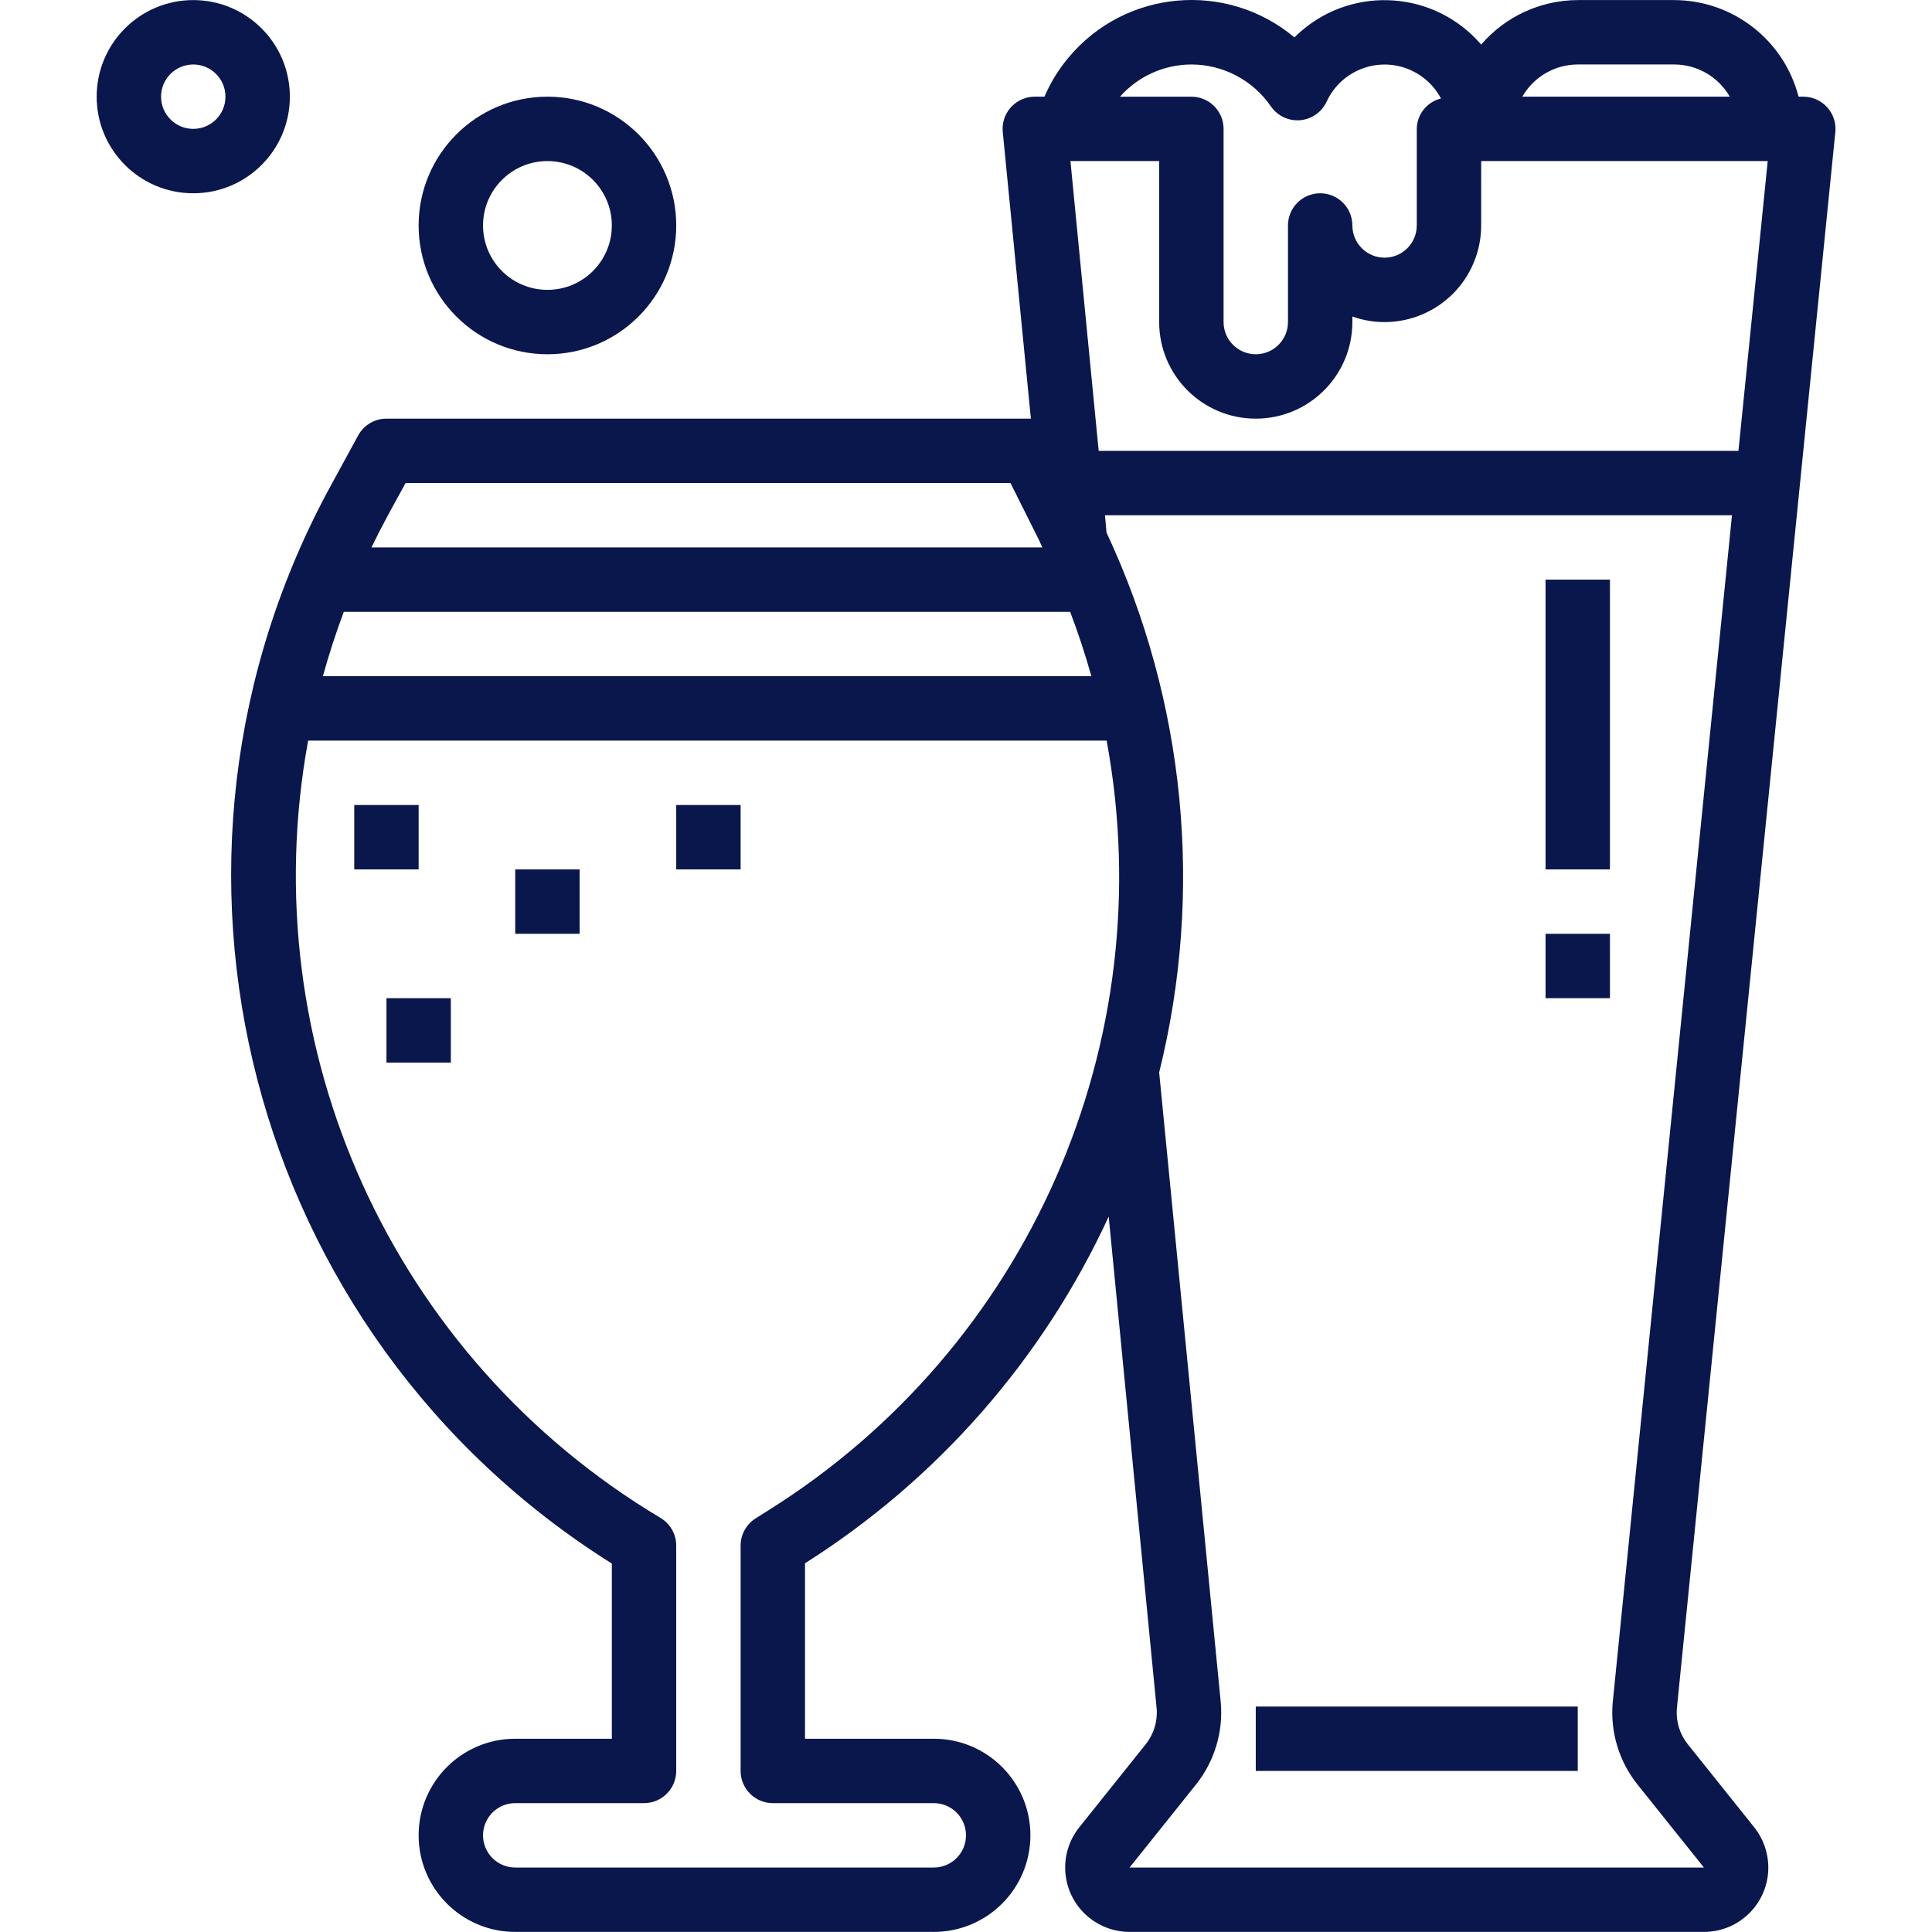 <?xml version="1.0"?>
<svg xmlns="http://www.w3.org/2000/svg" height="512px" viewBox="-24 0 480 480.02" width="512px"><path d="m64.008 200.012h15.996v16h-15.996zm0 0" fill="#0a174c"/><path d="m104.004 216.012h16v16h-16zm0 0" fill="#0a174c"/><path d="m144.004 200.012h16v16h-16zm0 0" fill="#0a174c"/><path d="m72.008 248.008h15.996v16h-15.996zm0 0" fill="#0a174c"/><path d="m112.004 24.02c-17.672 0-32 14.324-32 32 0 17.672 14.328 31.996 32 31.996s32-14.324 32-31.996c0-17.676-14.328-32-32-32zm0 47.996c-8.836 0-16-7.16-16-15.996 0-8.84 7.164-16 16-16 8.836 0 16 7.16 16 16 0 8.836-7.164 15.996-16 15.996zm0 0" fill="#0a174c"/><path d="m24.008.02c-13.254 0-24 10.746-24 24 0 13.254 10.746 24 24 24 13.254 0 24-10.746 24-24 0-13.254-10.746-24-24-24zm0 32c-4.418 0-8-3.582-8-8s3.582-8 8-8c4.418 0 8 3.582 8 8s-3.582 8-8 8zm0 0" fill="#0a174c"/><path d="m431.992 32.82c.441-4.398-2.766-8.32-7.16-8.762-.281-.027-.562-.039-.84-.039h-1.137c-3.637-14.086-16.316-23.945-30.863-24h-24c-9.223.031-17.98 4.062-23.996 11.055-11.398-13.27-31.391-14.785-44.66-3.391-.602.512-1.18 1.051-1.738 1.609-16.859-14.121-41.969-11.898-56.086 4.961-2.469 2.945-4.5 6.234-6.023 9.766h-2.352c-4.418-.023-8.02 3.543-8.043 7.961 0 .277.016.559.043.84l6.984 71.195h-160.113c-2.93 0-5.625 1.598-7.027 4.168l-6.645 12.191c-51.422 93.719-20.875 211.273 69.668 268.102v43.527h-24c-13.254 0-24 10.742-24 23.996s10.746 24 24 24h103.996c13.254 0 24-10.746 24-24s-10.746-23.996-24-23.996h-32v-43.594c32.934-20.836 59.137-50.75 75.453-86.141l11.914 122.203c.266 3.219-.715 6.414-2.738 8.93l-16.477 20.598c-5.523 6.898-4.41 16.969 2.488 22.488 2.84 2.273 6.367 3.512 10.004 3.512h142.699c8.836 0 16-7.164 16-16 0-3.633-1.234-7.152-3.504-9.992l-16.48-20.605c-2-2.477-2.984-5.625-2.75-8.801zm-64-16.801h24c5.691.016 10.941 3.066 13.777 8h-51.551c2.836-4.934 8.086-7.984 13.773-8zm-95.996 0c7.891.012 15.273 3.898 19.746 10.398 2.496 3.645 7.473 4.578 11.121 2.078 1.184-.809 2.129-1.926 2.734-3.23 3.664-7.957 13.086-11.438 21.043-7.773 3.156 1.453 5.75 3.906 7.379 6.977-3.496.848-5.973 3.953-6.023 7.551v24c0 4.414-3.582 7.996-8 7.996-4.418 0-8-3.582-8-7.996 0-4.418-3.582-8-8-8-4.418 0-8 3.582-8 8v23.996c0 4.418-3.582 8-8 8-4.418 0-8-3.582-8-8v-47.996c0-4.418-3.582-8-8-8h-17.742c4.504-5.078 10.961-7.988 17.742-8zm-8 24v39.996c0 13.254 10.746 24 24 24s24-10.746 24-24v-1.367c12.496 4.418 26.207-2.129 30.625-14.625.91-2.57 1.375-5.277 1.375-8.004v-16h71.195l-7.27 71.996h-158.957l-7.016-71.996zm-191.621 87.996 4.383-8h150.297l7.105 14.207c.297.59.504 1.199.801 1.793h-166.684c1.297-2.668 2.664-5.336 4.098-8zm-10.961 24h180.465c2 5.293 3.777 10.629 5.273 15.996h-190.938c1.488-5.367 3.199-10.711 5.199-15.996zm105.562 223.188-3.246 2.051c-2.316 1.461-3.723 4.008-3.727 6.75v55.996c0 4.418 3.582 8 8 8h39.996c4.418 0 8 3.582 8 8s-3.582 8-8 8h-103.996c-4.418 0-8-3.582-8-8s3.582-8 8-8h32c4.418 0 8-3.582 8-8v-55.996c0-2.809-1.473-5.41-3.879-6.855-66.652-39.781-101.57-116.789-87.574-193.137h198.391c13.871 74.918-19.414 150.711-83.965 191.191zm215.887 68.199 16.48 20.598h-142.699l16.48-20.598c4.59-5.738 6.805-13.02 6.184-20.344l-15.312-156.609c11.145-44.887 6.527-92.234-13.078-134.121l-.391-4.312h155.785l-29.648 295.188c-.586 7.277 1.633 14.504 6.199 20.199zm0 0" fill="#0a174c"/><path d="m287.996 424.004h79.996v15.996h-79.996zm0 0" fill="#0a174c"/><path d="m359.992 144.016h16v71.996h-16zm0 0" fill="#0a174c"/><path d="m359.992 232.012h16v15.996h-16zm0 0" fill="#0a174c"/></svg>
